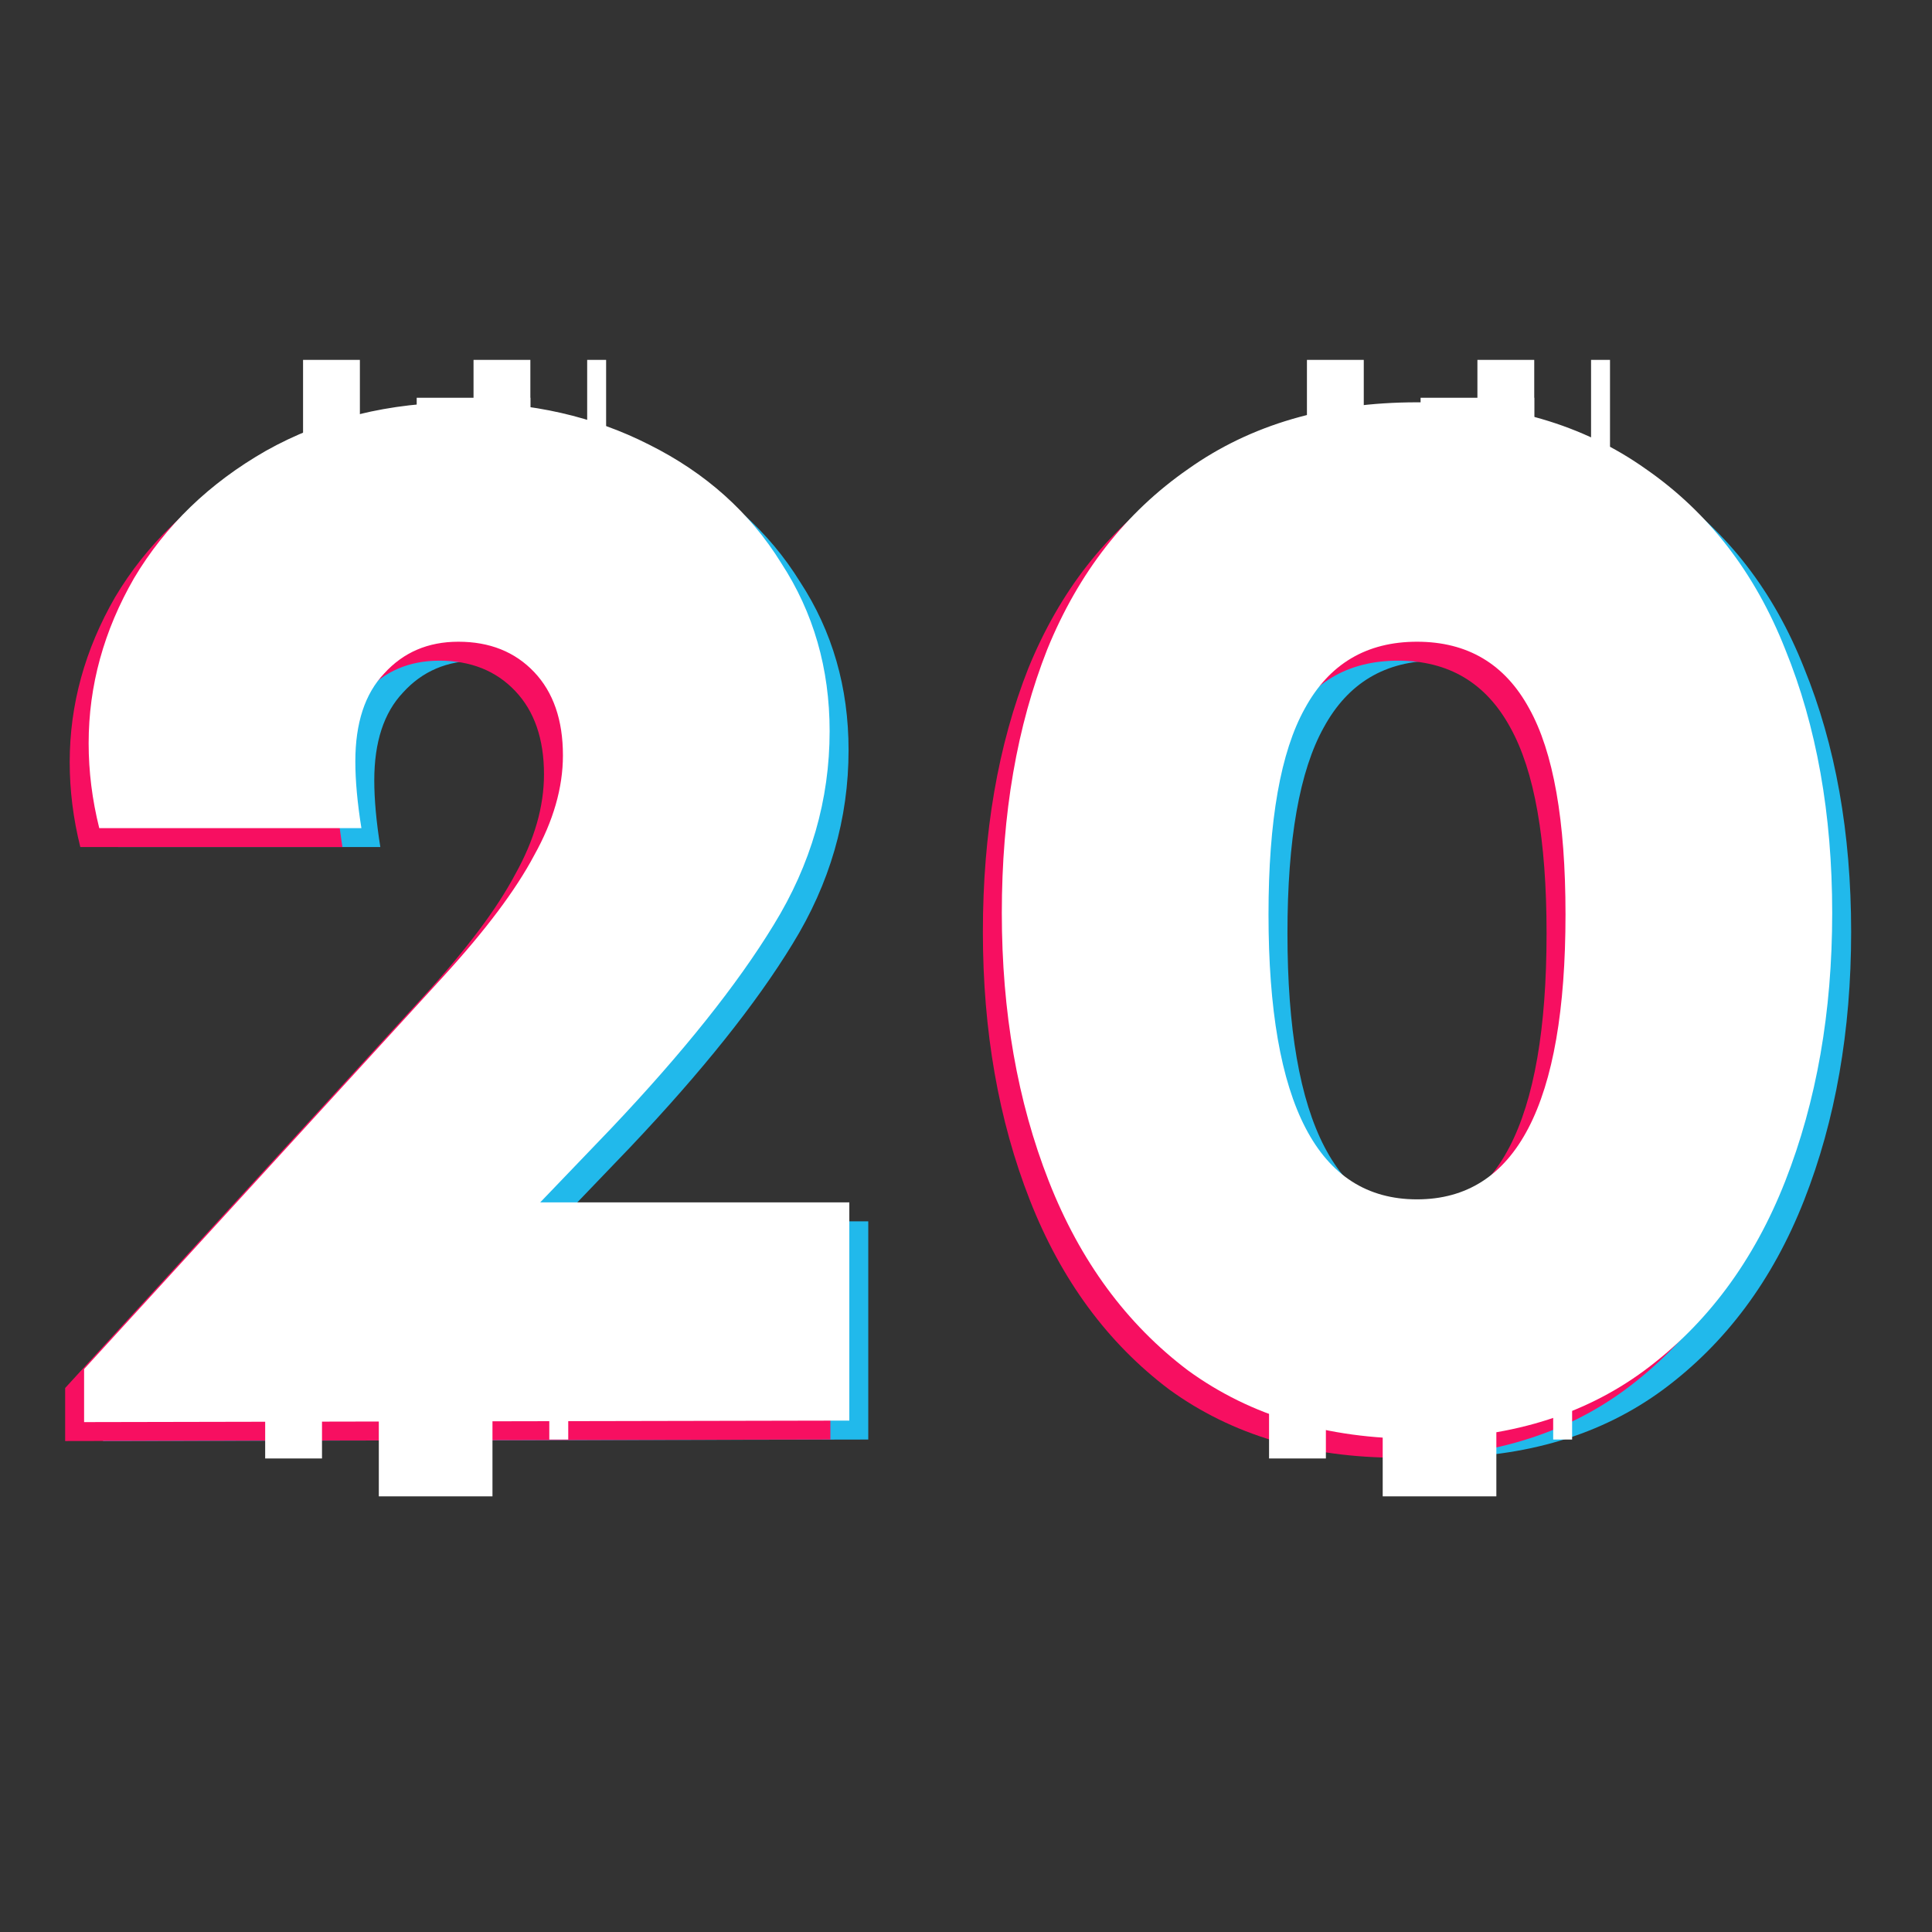 <svg width="102" height="102" viewBox="0 0 102 102" fill="none" xmlns="http://www.w3.org/2000/svg">
<rect x="0" y="0" width="102" height="102" fill="#333333" stroke="none"/>
<path d="M45.84 64.48V76L5.44 76.08V73.28L24.4 52.56C26.64 50.107 28.24 47.973 29.2 46.16C30.213 44.347 30.72 42.587 30.72 40.88C30.72 39.013 30.213 37.547 29.2 36.48C28.187 35.413 26.853 34.88 25.2 34.88C23.6 34.88 22.293 35.44 21.28 36.56C20.267 37.627 19.76 39.173 19.76 41.2C19.76 42.213 19.867 43.387 20.08 44.72H6.24C5.867 43.227 5.68 41.733 5.68 40.24C5.68 37.2 6.48 34.293 8.08 31.52C9.733 28.747 12.053 26.507 15.04 24.8C18.08 23.093 21.547 22.24 25.44 22.24C29.067 22.24 32.347 22.987 35.28 24.48C38.267 25.973 40.587 28.053 42.24 30.72C43.947 33.333 44.8 36.293 44.8 39.6C44.8 43.227 43.813 46.64 41.84 49.84C39.92 52.987 37.067 56.56 33.28 60.56L29.52 64.48H45.84ZM75.811 76.96C71.064 76.96 67.037 75.76 63.731 73.36C60.477 70.907 58.024 67.573 56.371 63.36C54.717 59.147 53.891 54.427 53.891 49.2C53.891 43.973 54.691 39.333 56.291 35.28C57.944 31.227 60.424 28.053 63.731 25.76C67.037 23.413 71.064 22.24 75.811 22.24C80.557 22.24 84.584 23.413 87.891 25.76C91.197 28.053 93.651 31.227 95.251 35.28C96.904 39.333 97.731 43.973 97.731 49.2C97.731 54.427 96.904 59.147 95.251 63.36C93.597 67.573 91.117 70.907 87.811 73.36C84.557 75.76 80.557 76.96 75.811 76.96ZM83.651 49.28C83.651 44.32 83.011 40.693 81.731 38.4C80.451 36.053 78.477 34.88 75.811 34.88C73.144 34.88 71.171 36.053 69.891 38.4C68.611 40.693 67.971 44.32 67.971 49.28C67.971 59.307 70.584 64.32 75.811 64.32C81.037 64.32 83.651 59.307 83.651 49.28Z" fill="#21B9EB"/>
<path d="M43.84 64.48V76L3.44 76.08V73.28L22.4 52.56C24.64 50.107 26.24 47.973 27.2 46.16C28.213 44.347 28.72 42.587 28.72 40.88C28.72 39.013 28.213 37.547 27.2 36.48C26.187 35.413 24.853 34.88 23.2 34.88C21.6 34.88 20.293 35.44 19.28 36.56C18.267 37.627 17.76 39.173 17.76 41.2C17.76 42.213 17.867 43.387 18.08 44.72H4.24C3.867 43.227 3.68 41.733 3.68 40.24C3.68 37.2 4.48 34.293 6.08 31.52C7.733 28.747 10.053 26.507 13.04 24.8C16.08 23.093 19.547 22.24 23.44 22.24C27.067 22.24 30.347 22.987 33.28 24.48C36.267 25.973 38.587 28.053 40.24 30.72C41.947 33.333 42.8 36.293 42.8 39.6C42.8 43.227 41.813 46.64 39.84 49.84C37.92 52.987 35.067 56.56 31.28 60.56L27.52 64.48H43.84ZM73.811 76.96C69.064 76.96 65.037 75.76 61.731 73.36C58.477 70.907 56.024 67.573 54.371 63.36C52.717 59.147 51.891 54.427 51.891 49.2C51.891 43.973 52.691 39.333 54.291 35.28C55.944 31.227 58.424 28.053 61.731 25.76C65.037 23.413 69.064 22.24 73.811 22.24C78.557 22.24 82.584 23.413 85.891 25.76C89.197 28.053 91.651 31.227 93.251 35.28C94.904 39.333 95.731 43.973 95.731 49.2C95.731 54.427 94.904 59.147 93.251 63.36C91.597 67.573 89.117 70.907 85.811 73.36C82.557 75.76 78.557 76.96 73.811 76.96ZM81.651 49.28C81.651 44.32 81.011 40.693 79.731 38.4C78.451 36.053 76.477 34.88 73.811 34.88C71.144 34.88 69.171 36.053 67.891 38.4C66.611 40.693 65.971 44.32 65.971 49.28C65.971 59.307 68.584 64.32 73.811 64.32C79.037 64.32 81.651 59.307 81.651 49.28Z" fill="#F70F61"/>
<path d="M44.84 63.48V75L4.44 75.08V72.28L23.4 51.56C25.64 49.107 27.24 46.973 28.2 45.16C29.213 43.347 29.72 41.587 29.72 39.88C29.72 38.013 29.213 36.547 28.2 35.48C27.187 34.413 25.853 33.88 24.2 33.88C22.6 33.88 21.293 34.44 20.28 35.56C19.267 36.627 18.76 38.173 18.76 40.2C18.76 41.213 18.867 42.387 19.08 43.72H5.24C4.867 42.227 4.68 40.733 4.68 39.24C4.68 36.2 5.48 33.293 7.08 30.52C8.733 27.747 11.053 25.507 14.04 23.8C17.08 22.093 20.547 21.24 24.44 21.24C28.067 21.24 31.347 21.987 34.28 23.48C37.267 24.973 39.587 27.053 41.24 29.72C42.947 32.333 43.8 35.293 43.8 38.6C43.8 42.227 42.813 45.64 40.84 48.84C38.92 51.987 36.067 55.56 32.28 59.56L28.52 63.48H44.84ZM74.811 75.96C70.064 75.96 66.037 74.76 62.731 72.36C59.477 69.907 57.024 66.573 55.371 62.36C53.717 58.147 52.891 53.427 52.891 48.2C52.891 42.973 53.691 38.333 55.291 34.28C56.944 30.227 59.424 27.053 62.731 24.76C66.037 22.413 70.064 21.24 74.811 21.24C79.557 21.24 83.584 22.413 86.891 24.76C90.197 27.053 92.651 30.227 94.251 34.28C95.904 38.333 96.731 42.973 96.731 48.2C96.731 53.427 95.904 58.147 94.251 62.36C92.597 66.573 90.117 69.907 86.811 72.36C83.557 74.76 79.557 75.96 74.811 75.96ZM82.651 48.28C82.651 43.32 82.011 39.693 80.731 37.4C79.451 35.053 77.477 33.88 74.811 33.88C72.144 33.88 70.171 35.053 68.891 37.4C67.611 39.693 66.971 43.32 66.971 48.28C66.971 58.307 69.584 63.32 74.811 63.32C80.037 63.32 82.651 58.307 82.651 48.28Z" fill="white"/>
<rect x="16" y="19" width="3" height="8" fill="white"/>
<rect x="69" y="19" width="3" height="8" fill="white"/>
<rect x="14" y="67" width="3" height="10" fill="white"/>
<rect x="67" y="67" width="3" height="10" fill="white"/>
<rect x="22" y="21" width="6" height="8" fill="white"/>
<rect x="75" y="21" width="6" height="8" fill="white"/>
<rect x="20" y="69" width="6" height="10" fill="white"/>
<rect x="73" y="69" width="6" height="10" fill="white"/>
<rect x="31" y="19" width="1" height="8" fill="white"/>
<rect x="84" y="19" width="1" height="8" fill="white"/>
<rect x="29" y="66" width="1" height="10" fill="white"/>
<rect x="82" y="66" width="1" height="10" fill="white"/>
<rect x="25" y="19" width="3" height="6" fill="white"/>
<rect x="78" y="19" width="3" height="6" fill="white"/>
<rect x="16" y="67" width="6" height="8" fill="white"/>
<rect x="69" y="67" width="6" height="8" fill="white"/>
</svg>
